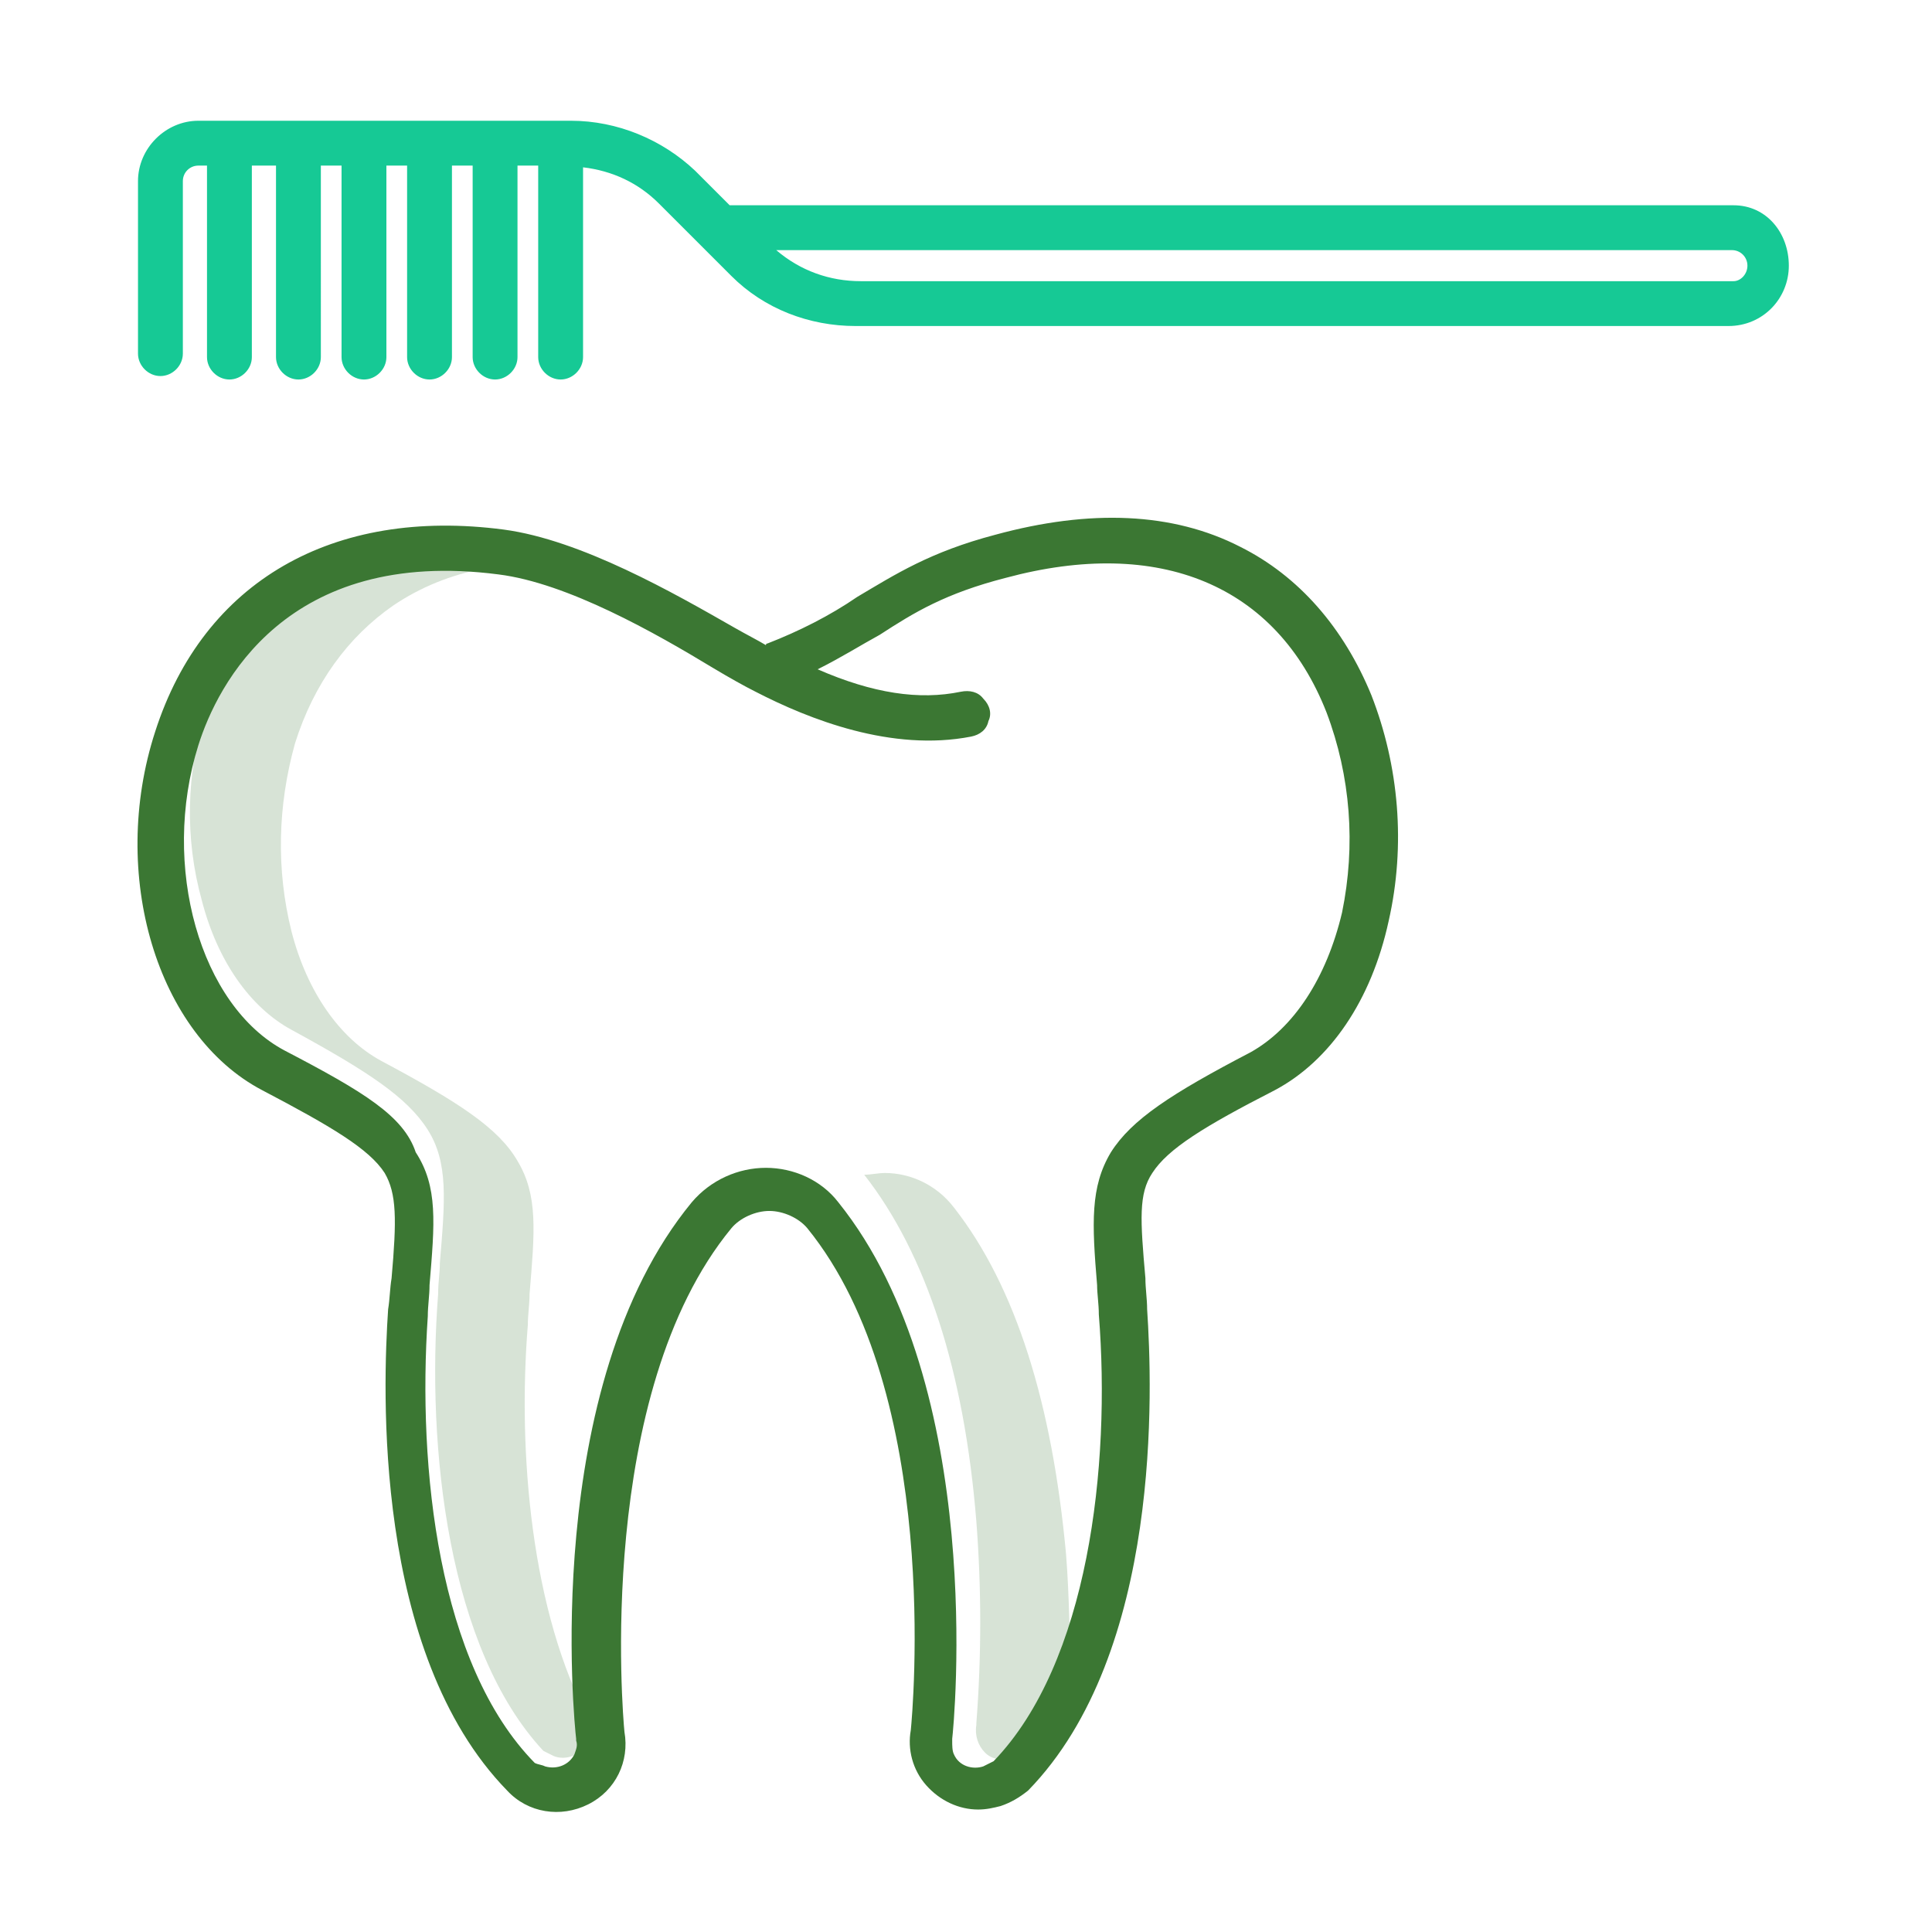 <?xml version="1.0" encoding="utf-8"?>
<!-- Generator: Adobe Illustrator 23.0.1, SVG Export Plug-In . SVG Version: 6.00 Build 0)  -->
<svg version="1.1" id="Layer_1" xmlns="http://www.w3.org/2000/svg" xmlns:xlink="http://www.w3.org/1999/xlink" x="0px" y="0px"
	 viewBox="0 0 112 112" style="enable-background:new 0 0 112 112;" xml:space="preserve">
<style type="text/css">
	.st0{opacity:0.2;fill:#3B77333;enable-background:new    ;}
	.st1{fill:#3B77333;}
	.st2{fill:#16C995;}
</style>
<g>
	<g id="Product-Landing---Gadget" transform="translate(-1333, -3186)">
		<g id="Features" transform="translate(401, 2806)">
			<g transform="translate(840, 380)">
				<g transform="translate(92, 0)">
					<path id="Path" class="st0" d="M61.8,90.1C61,81.4,58.9,74.6,55.3,70c-1-1.3-2.5-2-4-2c-0.4,0-0.8,0.1-1.2,0.1c0,0,0,0,0,0
						c3.6,4.6,5.8,11.4,6.5,20.1c0.3,3.9,0.3,7.8,0,11.7c0,0,0,0.1,0,0.1c-0.1,0.6,0.1,1.2,0.5,1.6c0.4,0.4,1,0.5,1.6,0.3
						c0.2-0.1,0.5-0.2,0.7-0.3c1.1-1.2,2-2.5,2.7-3.9C62,95.1,62,92.6,61.8,90.1L61.8,90.1z"/>
					<path class="st0" d="M34.2,100c0,0,0-0.1,0-0.2c-3.4-6.3-4.2-15.6-3.6-23c0-0.6,0.1-1.2,0.1-1.8c0.3-3.6,0.5-5.7-0.7-7.7
						c-1.1-1.9-3.4-3.4-7.9-5.8c-2.4-1.3-4.3-4-5.2-7.5c-0.9-3.6-0.8-7.3,0.2-10.9c1.1-3.5,3.1-6.2,5.7-8c3.1-2.1,7.1-2.9,11.7-2.2
						c0.2,0,0.3,0.1,0.5,0.1c-1.9-0.9-3.9-1.6-5.7-1.9c-4.7-0.6-8.6,0.1-11.7,2.2c-2.7,1.8-4.6,4.6-5.7,8c-1.1,3.5-1.2,7.3-0.2,10.9
						c0.9,3.5,2.8,6.2,5.2,7.5c4.4,2.4,6.7,3.9,7.9,5.8c1.2,1.9,1,4.1,0.7,7.7c0,0.6-0.1,1.1-0.1,1.8c-0.7,9,0.6,20.6,6.1,26.5
						c0.2,0.1,0.4,0.2,0.6,0.3c0.5,0.2,1.1,0.1,1.6-0.3S34.3,100.7,34.2,100C34.2,100.1,34.2,100,34.2,100L34.2,100z"/>
					<path id="Shape" class="st1" d="M22.5,75.9c-0.3,4.5-0.9,19.9,6.9,27.9c1.2,1.3,3.1,1.6,4.7,0.8c1.6-0.8,2.4-2.5,2.1-4.2
						c-0.1-1-1.7-19.6,6.2-29.2c0.5-0.6,1.4-1,2.2-1s1.7,0.4,2.2,1c7.8,9.6,6.1,28.1,6,29.1c-0.2,1.1,0.1,2.3,0.9,3.2s1.9,1.4,3,1.4
						c0.5,0,0.9-0.1,1.3-0.2c0.6-0.2,1.1-0.5,1.6-0.9c7.8-8,7.2-23.4,6.9-27.9c0-0.6-0.1-1.2-0.1-1.8c-0.3-3.4-0.4-4.9,0.4-6.1
						c0.9-1.4,3-2.7,7.1-4.8c3.2-1.7,5.6-5.2,6.6-9.8c1-4.4,0.6-9-1-13.1c-1.6-3.9-4.2-6.9-7.6-8.6c-3.9-2-8.7-2.2-14.2-0.7
						c-3.8,1-5.8,2.3-8,3.6c-1.6,1.1-3.4,2-5.2,2.7c0,0-0.1,0-0.1,0.1c-0.5-0.3-1.1-0.6-1.8-1c-3.5-2-8.9-5.1-13.4-5.7
						C19.3,29.4,11.8,33.7,9,42.4C6.3,50.7,9.1,60,15.2,63.2c4,2.1,6.2,3.4,7.1,4.8c0.7,1.2,0.7,2.7,0.4,6.1
						C22.6,74.7,22.6,75.3,22.5,75.9L22.5,75.9z M16.5,60.9c-4.9-2.6-7.2-10.7-5-17.7c1.1-3.5,5.1-11.5,17.4-9.9
						c4,0.5,9.1,3.4,12.4,5.4c1,0.6,1.9,1.1,2.5,1.4c3.1,1.6,7.9,3.5,12.5,2.6c0.5-0.1,0.9-0.4,1-0.9c0.2-0.4,0.1-0.9-0.3-1.3
						c-0.3-0.4-0.8-0.5-1.3-0.4c-2.4,0.5-5.1,0.1-8.3-1.3c1.4-0.7,2.5-1.4,3.6-2c2-1.3,3.8-2.4,7.3-3.3c8.9-2.4,15.7,0.4,18.6,7.8
						c1.4,3.7,1.7,7.7,0.9,11.6c-0.9,3.8-2.8,6.7-5.3,8.1c-4.6,2.4-6.9,3.9-8.1,5.8c-1.2,2-1.1,4.1-0.8,7.7c0,0.5,0.1,1.1,0.1,1.7
						c0.7,8.8-0.6,20.2-6.1,25.9c-0.2,0.1-0.4,0.2-0.6,0.3c-0.6,0.2-1.4,0-1.7-0.7c-0.1-0.2-0.1-0.5-0.1-0.8c0,0,0-0.1,0-0.1
						c0.1-0.8,2-20.4-6.6-31.1c-1-1.3-2.6-2-4.2-2s-3.2,0.7-4.3,2c-8.8,10.7-6.8,30.3-6.7,31.1c0,0,0,0.1,0,0.1
						c0.1,0.3,0,0.5-0.1,0.8c-0.3,0.6-1,0.9-1.7,0.7c-0.2-0.1-0.4-0.1-0.6-0.2c-5.6-5.7-6.8-17.1-6.2-25.9c0-0.6,0.1-1.2,0.1-1.8
						c0.3-3.6,0.5-5.7-0.8-7.7C23.4,64.7,21.1,63.3,16.5,60.9L16.5,60.9z"/>
					<path class="st2" d="M100.5,11.9H42.3l-2-2C38.4,8.1,35.8,7,33.1,7H11.5C9.6,7,8,8.6,8,10.5v10c0,0.7,0.6,1.3,1.3,1.3
						s1.3-0.6,1.3-1.3v-10c0-0.5,0.4-0.9,0.9-0.9h0.5v11.1c0,0.7,0.6,1.3,1.3,1.3s1.3-0.6,1.3-1.3V9.6H16v11.1
						c0,0.7,0.6,1.3,1.3,1.3c0.7,0,1.3-0.6,1.3-1.3V9.6h1.2v11.1c0,0.7,0.6,1.3,1.3,1.3s1.3-0.6,1.3-1.3V9.6h1.2v11.1
						c0,0.7,0.6,1.3,1.3,1.3c0.7,0,1.3-0.6,1.3-1.3V9.6h1.2v11.1c0,0.7,0.6,1.3,1.3,1.3c0.7,0,1.3-0.6,1.3-1.3V9.6h1.2v11.1
						c0,0.7,0.6,1.3,1.3,1.3s1.3-0.6,1.3-1.3v-11c1.7,0.2,3.2,0.9,4.4,2.1l4.2,4.2c1.9,1.9,4.5,2.9,7.2,2.9h50.6
						c2,0,3.5-1.6,3.5-3.5S102.4,11.9,100.5,11.9L100.5,11.9z M100.5,16.3H49.9c-1.8,0-3.5-0.6-4.9-1.8h55.4c0.5,0,0.9,0.4,0.9,0.9
						C101.3,15.9,100.9,16.3,100.5,16.3L100.5,16.3z"/>
				</g>
			</g>
		</g>
	</g>
</g>
</svg>
